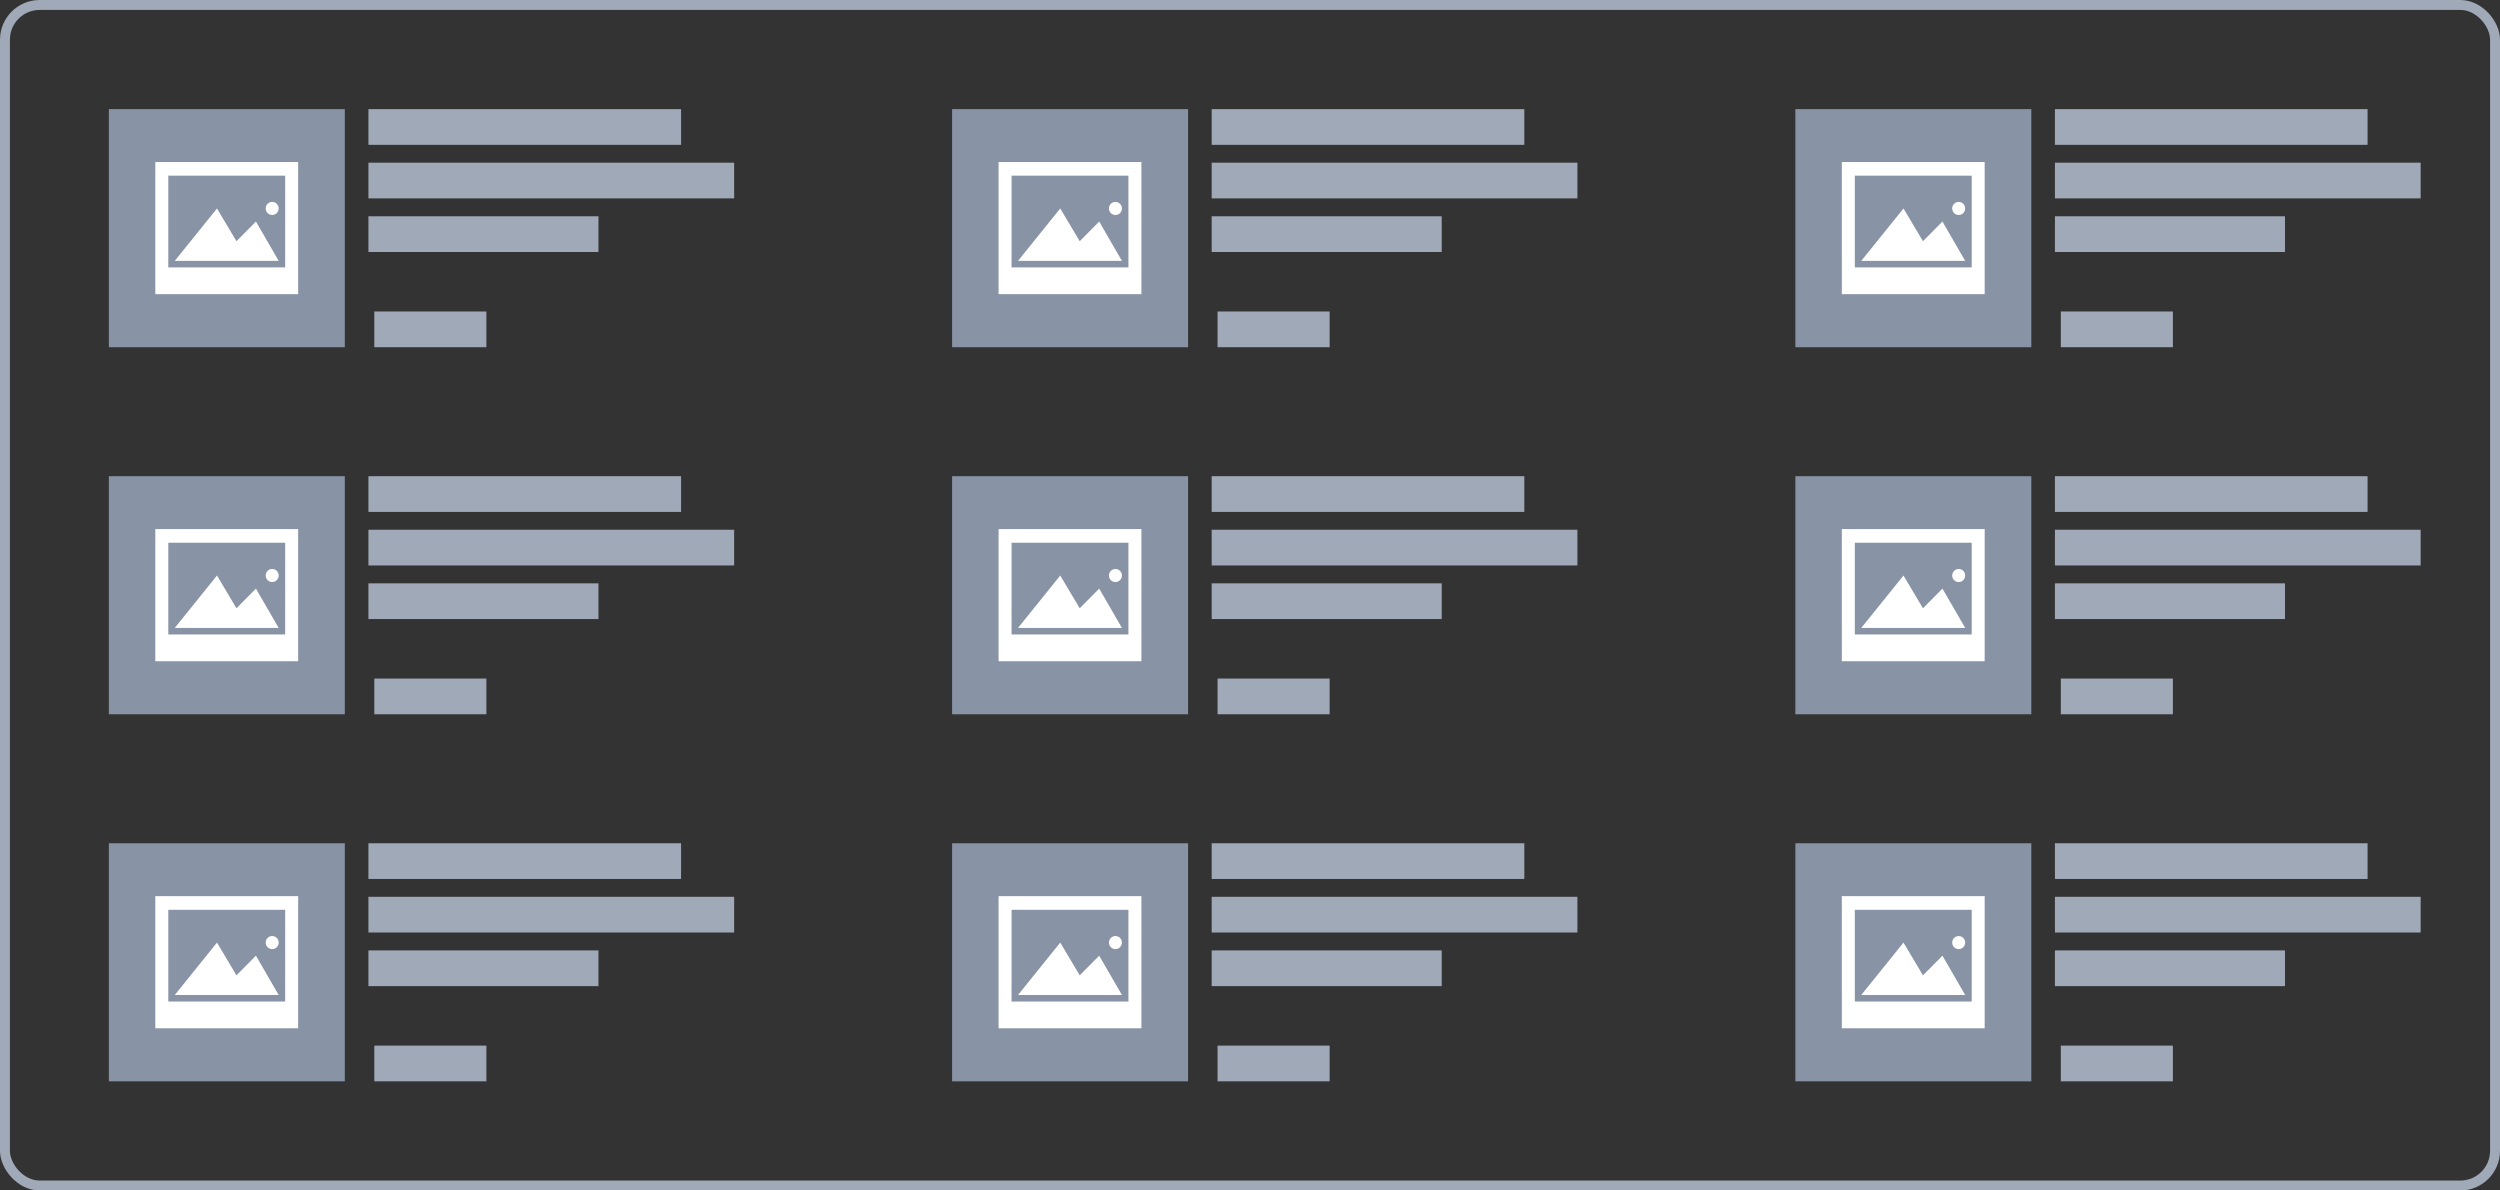 <svg width="252" height="120" viewBox="0 0 252 120" fill="none" xmlns="http://www.w3.org/2000/svg">
<rect x="0" y="0" width="252" height="120" fill="#333333" stroke="none"/>
<rect x="10.973" y="11" width="23.784" height="24" fill="#8893A5"/>
<rect x="37.137" y="11" width="31.514" height="3.6" fill="#A0A9B7"/>
<rect x="37.137" y="16.398" width="36.865" height="3.6" fill="#A0A9B7"/>
<rect x="37.137" y="21.801" width="23.189" height="3.6" fill="#A0A9B7"/>
<rect x="37.73" y="31.398" width="11.297" height="3.6" fill="#A0A9B7"/>
<path d="M17.617 26.294L21.872 21.012L23.835 24.313L25.798 22.332L28.09 26.294H17.617Z" fill="white"/>
<path d="M27.436 21.672C27.797 21.672 28.09 21.377 28.09 21.012C28.09 20.647 27.797 20.352 27.436 20.352C27.074 20.352 26.781 20.647 26.781 21.012C26.781 21.377 27.074 21.672 27.436 21.672Z" fill="white"/>
<path d="M30.055 29.651H15.656V16.332H30.055V29.651ZM16.965 26.954H28.746V17.707H16.965V26.954Z" fill="white"/>
<rect x="95.973" y="11" width="23.784" height="24" fill="#8893A5"/>
<rect x="122.137" y="11" width="31.514" height="3.6" fill="#A0A9B7"/>
<rect x="122.137" y="16.398" width="36.865" height="3.6" fill="#A0A9B7"/>
<rect x="122.137" y="21.801" width="23.189" height="3.6" fill="#A0A9B7"/>
<rect x="122.73" y="31.398" width="11.297" height="3.6" fill="#A0A9B7"/>
<path d="M102.617 26.294L106.872 21.012L108.835 24.313L110.798 22.332L113.09 26.294H102.617Z" fill="white"/>
<path d="M112.436 21.672C112.797 21.672 113.09 21.377 113.09 21.012C113.09 20.647 112.797 20.352 112.436 20.352C112.074 20.352 111.781 20.647 111.781 21.012C111.781 21.377 112.074 21.672 112.436 21.672Z" fill="white"/>
<path d="M115.055 29.651H100.656V16.332H115.055V29.651ZM101.965 26.954H113.746V17.707H101.965V26.954Z" fill="white"/>
<rect x="180.973" y="11" width="23.784" height="24" fill="#8893A5"/>
<rect x="207.137" y="11" width="31.514" height="3.6" fill="#A0A9B7"/>
<rect x="207.137" y="16.398" width="36.865" height="3.6" fill="#A0A9B7"/>
<rect x="207.137" y="21.801" width="23.189" height="3.6" fill="#A0A9B7"/>
<rect x="207.73" y="31.398" width="11.297" height="3.6" fill="#A0A9B7"/>
<path d="M187.617 26.294L191.872 21.012L193.835 24.313L195.798 22.332L198.09 26.294H187.617Z" fill="white"/>
<path d="M197.436 21.672C197.797 21.672 198.09 21.377 198.09 21.012C198.09 20.647 197.797 20.352 197.436 20.352C197.074 20.352 196.781 20.647 196.781 21.012C196.781 21.377 197.074 21.672 197.436 21.672Z" fill="white"/>
<path d="M200.055 29.651H185.656V16.332H200.055V29.651ZM186.965 26.954H198.746V17.707H186.965V26.954Z" fill="white"/>
<rect x="10.973" y="48" width="23.784" height="24" fill="#8893A5"/>
<rect x="37.137" y="48" width="31.514" height="3.6" fill="#A0A9B7"/>
<rect x="37.137" y="53.398" width="36.865" height="3.6" fill="#A0A9B7"/>
<rect x="37.137" y="58.801" width="23.189" height="3.6" fill="#A0A9B7"/>
<rect x="37.73" y="68.398" width="11.297" height="3.6" fill="#A0A9B7"/>
<path d="M17.617 63.294L21.872 58.012L23.835 61.313L25.798 59.332L28.09 63.294H17.617Z" fill="white"/>
<path d="M27.436 58.672C27.797 58.672 28.09 58.377 28.09 58.012C28.09 57.647 27.797 57.352 27.436 57.352C27.074 57.352 26.781 57.647 26.781 58.012C26.781 58.377 27.074 58.672 27.436 58.672Z" fill="white"/>
<path d="M30.055 66.651H15.656V53.332H30.055V66.651ZM16.965 63.954H28.746V54.708H16.965V63.954Z" fill="white"/>
<rect x="95.973" y="48" width="23.784" height="24" fill="#8893A5"/>
<rect x="122.137" y="48" width="31.514" height="3.6" fill="#A0A9B7"/>
<rect x="122.137" y="53.398" width="36.865" height="3.6" fill="#A0A9B7"/>
<rect x="122.137" y="58.801" width="23.189" height="3.6" fill="#A0A9B7"/>
<rect x="122.73" y="68.398" width="11.297" height="3.6" fill="#A0A9B7"/>
<path d="M102.617 63.294L106.872 58.012L108.835 61.313L110.798 59.332L113.09 63.294H102.617Z" fill="white"/>
<path d="M112.436 58.672C112.797 58.672 113.09 58.377 113.09 58.012C113.09 57.647 112.797 57.352 112.436 57.352C112.074 57.352 111.781 57.647 111.781 58.012C111.781 58.377 112.074 58.672 112.436 58.672Z" fill="white"/>
<path d="M115.055 66.651H100.656V53.332H115.055V66.651ZM101.965 63.954H113.746V54.708H101.965V63.954Z" fill="white"/>
<rect x="180.973" y="48" width="23.784" height="24" fill="#8893A5"/>
<rect x="207.137" y="48" width="31.514" height="3.6" fill="#A0A9B7"/>
<rect x="207.137" y="53.398" width="36.865" height="3.6" fill="#A0A9B7"/>
<rect x="207.137" y="58.801" width="23.189" height="3.6" fill="#A0A9B7"/>
<rect x="207.73" y="68.398" width="11.297" height="3.6" fill="#A0A9B7"/>
<path d="M187.617 63.294L191.872 58.012L193.835 61.313L195.798 59.332L198.09 63.294H187.617Z" fill="white"/>
<path d="M197.436 58.672C197.797 58.672 198.09 58.377 198.09 58.012C198.09 57.647 197.797 57.352 197.436 57.352C197.074 57.352 196.781 57.647 196.781 58.012C196.781 58.377 197.074 58.672 197.436 58.672Z" fill="white"/>
<path d="M200.055 66.651H185.656V53.332H200.055V66.651ZM186.965 63.954H198.746V54.708H186.965V63.954Z" fill="white"/>
<rect x="10.973" y="85" width="23.784" height="24" fill="#8893A5"/>
<rect x="37.137" y="85" width="31.514" height="3.6" fill="#A0A9B7"/>
<rect x="37.137" y="90.398" width="36.865" height="3.6" fill="#A0A9B7"/>
<rect x="37.137" y="95.801" width="23.189" height="3.6" fill="#A0A9B7"/>
<rect x="37.73" y="105.398" width="11.297" height="3.6" fill="#A0A9B7"/>
<path d="M17.617 100.294L21.872 95.012L23.835 98.313L25.798 96.332L28.09 100.294H17.617Z" fill="white"/>
<path d="M27.436 95.672C27.797 95.672 28.09 95.377 28.09 95.012C28.09 94.647 27.797 94.352 27.436 94.352C27.074 94.352 26.781 94.647 26.781 95.012C26.781 95.377 27.074 95.672 27.436 95.672Z" fill="white"/>
<path d="M30.055 103.651H15.656V90.332H30.055V103.651ZM16.965 100.954H28.746V91.707H16.965V100.954Z" fill="white"/>
<rect x="95.973" y="85" width="23.784" height="24" fill="#8893A5"/>
<rect x="122.137" y="85" width="31.514" height="3.6" fill="#A0A9B7"/>
<rect x="122.137" y="90.398" width="36.865" height="3.6" fill="#A0A9B7"/>
<rect x="122.137" y="95.801" width="23.189" height="3.6" fill="#A0A9B7"/>
<rect x="122.73" y="105.398" width="11.297" height="3.6" fill="#A0A9B7"/>
<path d="M102.617 100.294L106.872 95.012L108.835 98.313L110.798 96.332L113.09 100.294H102.617Z" fill="white"/>
<path d="M112.436 95.672C112.797 95.672 113.09 95.377 113.09 95.012C113.09 94.647 112.797 94.352 112.436 94.352C112.074 94.352 111.781 94.647 111.781 95.012C111.781 95.377 112.074 95.672 112.436 95.672Z" fill="white"/>
<path d="M115.055 103.651H100.656V90.332H115.055V103.651ZM101.965 100.954H113.746V91.707H101.965V100.954Z" fill="white"/>
<rect x="180.973" y="85" width="23.784" height="24" fill="#8893A5"/>
<rect x="207.137" y="85" width="31.514" height="3.6" fill="#A0A9B7"/>
<rect x="207.137" y="90.398" width="36.865" height="3.6" fill="#A0A9B7"/>
<rect x="207.137" y="95.801" width="23.189" height="3.6" fill="#A0A9B7"/>
<rect x="207.73" y="105.398" width="11.297" height="3.6" fill="#A0A9B7"/>
<path d="M187.617 100.294L191.872 95.012L193.835 98.313L195.798 96.332L198.09 100.294H187.617Z" fill="white"/>
<path d="M197.436 95.672C197.797 95.672 198.09 95.377 198.09 95.012C198.09 94.647 197.797 94.352 197.436 94.352C197.074 94.352 196.781 94.647 196.781 95.012C196.781 95.377 197.074 95.672 197.436 95.672Z" fill="white"/>
<path d="M200.055 103.651H185.656V90.332H200.055V103.651ZM186.965 100.954H198.746V91.707H186.965V100.954Z" fill="white"/>
<rect x="0.5" y="0.5" width="251" height="119" rx="3.5" stroke="#A0A9B7"/>
</svg>
